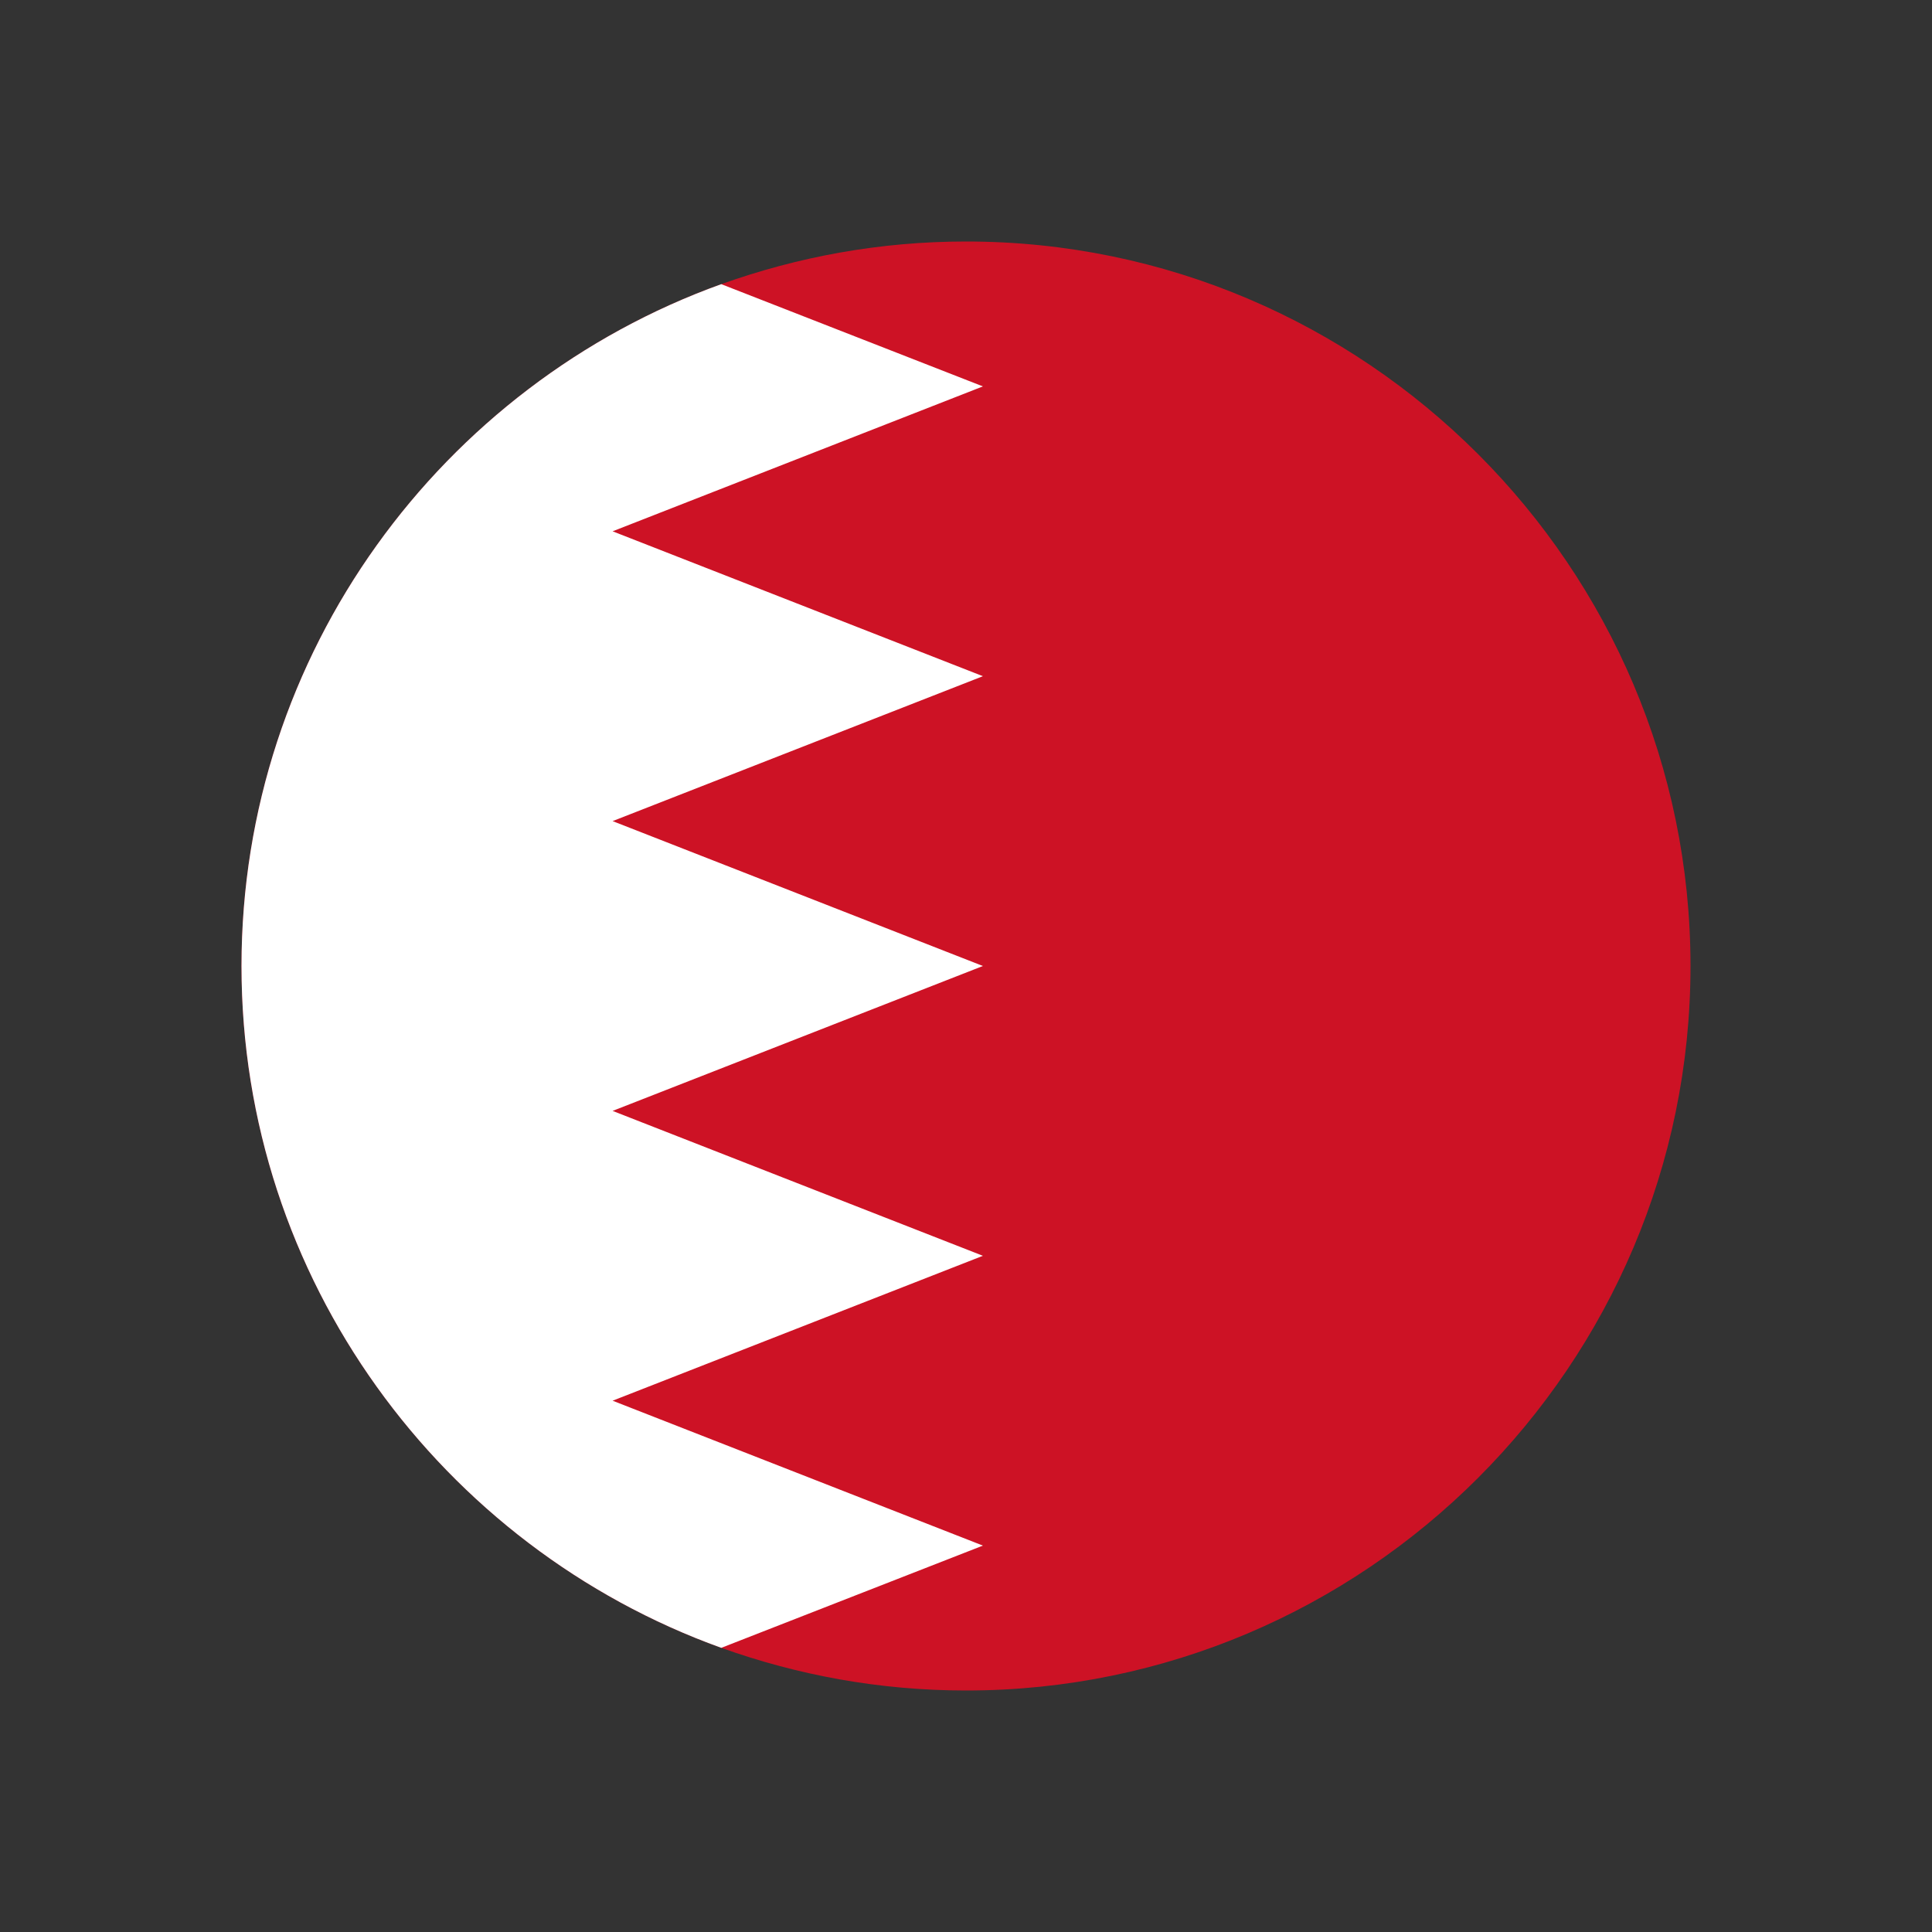 <?xml version="1.0" encoding="UTF-8"?>
<svg id="Layer_1" data-name="Layer 1" xmlns="http://www.w3.org/2000/svg" viewBox="0 0 24 24">
  <rect x="0" y="0" width="24" height="24" fill="#333333" stroke="none"/>
  <defs>
    <style>
      .cls-1 {
        fill: #000;
      }

      .cls-1, .cls-2, .cls-3, .cls-4 {
        stroke-width: 0px;
      }

      .cls-2 {
        fill: none;
      }

      .cls-3 {
        fill: #cd1225;
      }

      .cls-4 {
        fill: #fff;
      }
    </style>
  </defs>
  <rect class="cls-2" width="24" height="24"/>
  <g>
    <path class="cls-1" d="M16.72,7.34c2.92,2.92,3.17,7.42.57,10.03-2.61,2.61-7.11,2.35-10.03-.57-2.92-2.92-3.18-7.42-.57-10.03,2.61-2.61,7.11-2.35,10.03.57Z"/>
    <g>
      <path class="cls-3" d="M21,12c0,4.96-4.04,9-9,9-1.07,0-2.09-.19-3.04-.53-3.47-1.25-5.96-4.58-5.96-8.47s2.49-7.22,5.96-8.47c.95-.34,1.97-.53,3.04-.53,4.96,0,9,4.04,9,9Z"/>
      <path class="cls-4" d="M7.61,6.6l4.6-1.8-3.25-1.27c-3.47,1.25-5.96,4.58-5.96,8.47s2.49,7.22,5.96,8.47l3.25-1.27-4.6-1.8,4.6-1.8-4.6-1.8,4.6-1.8-4.6-1.8,4.6-1.8-4.6-1.8Z"/>
    </g>
  </g>
</svg>
